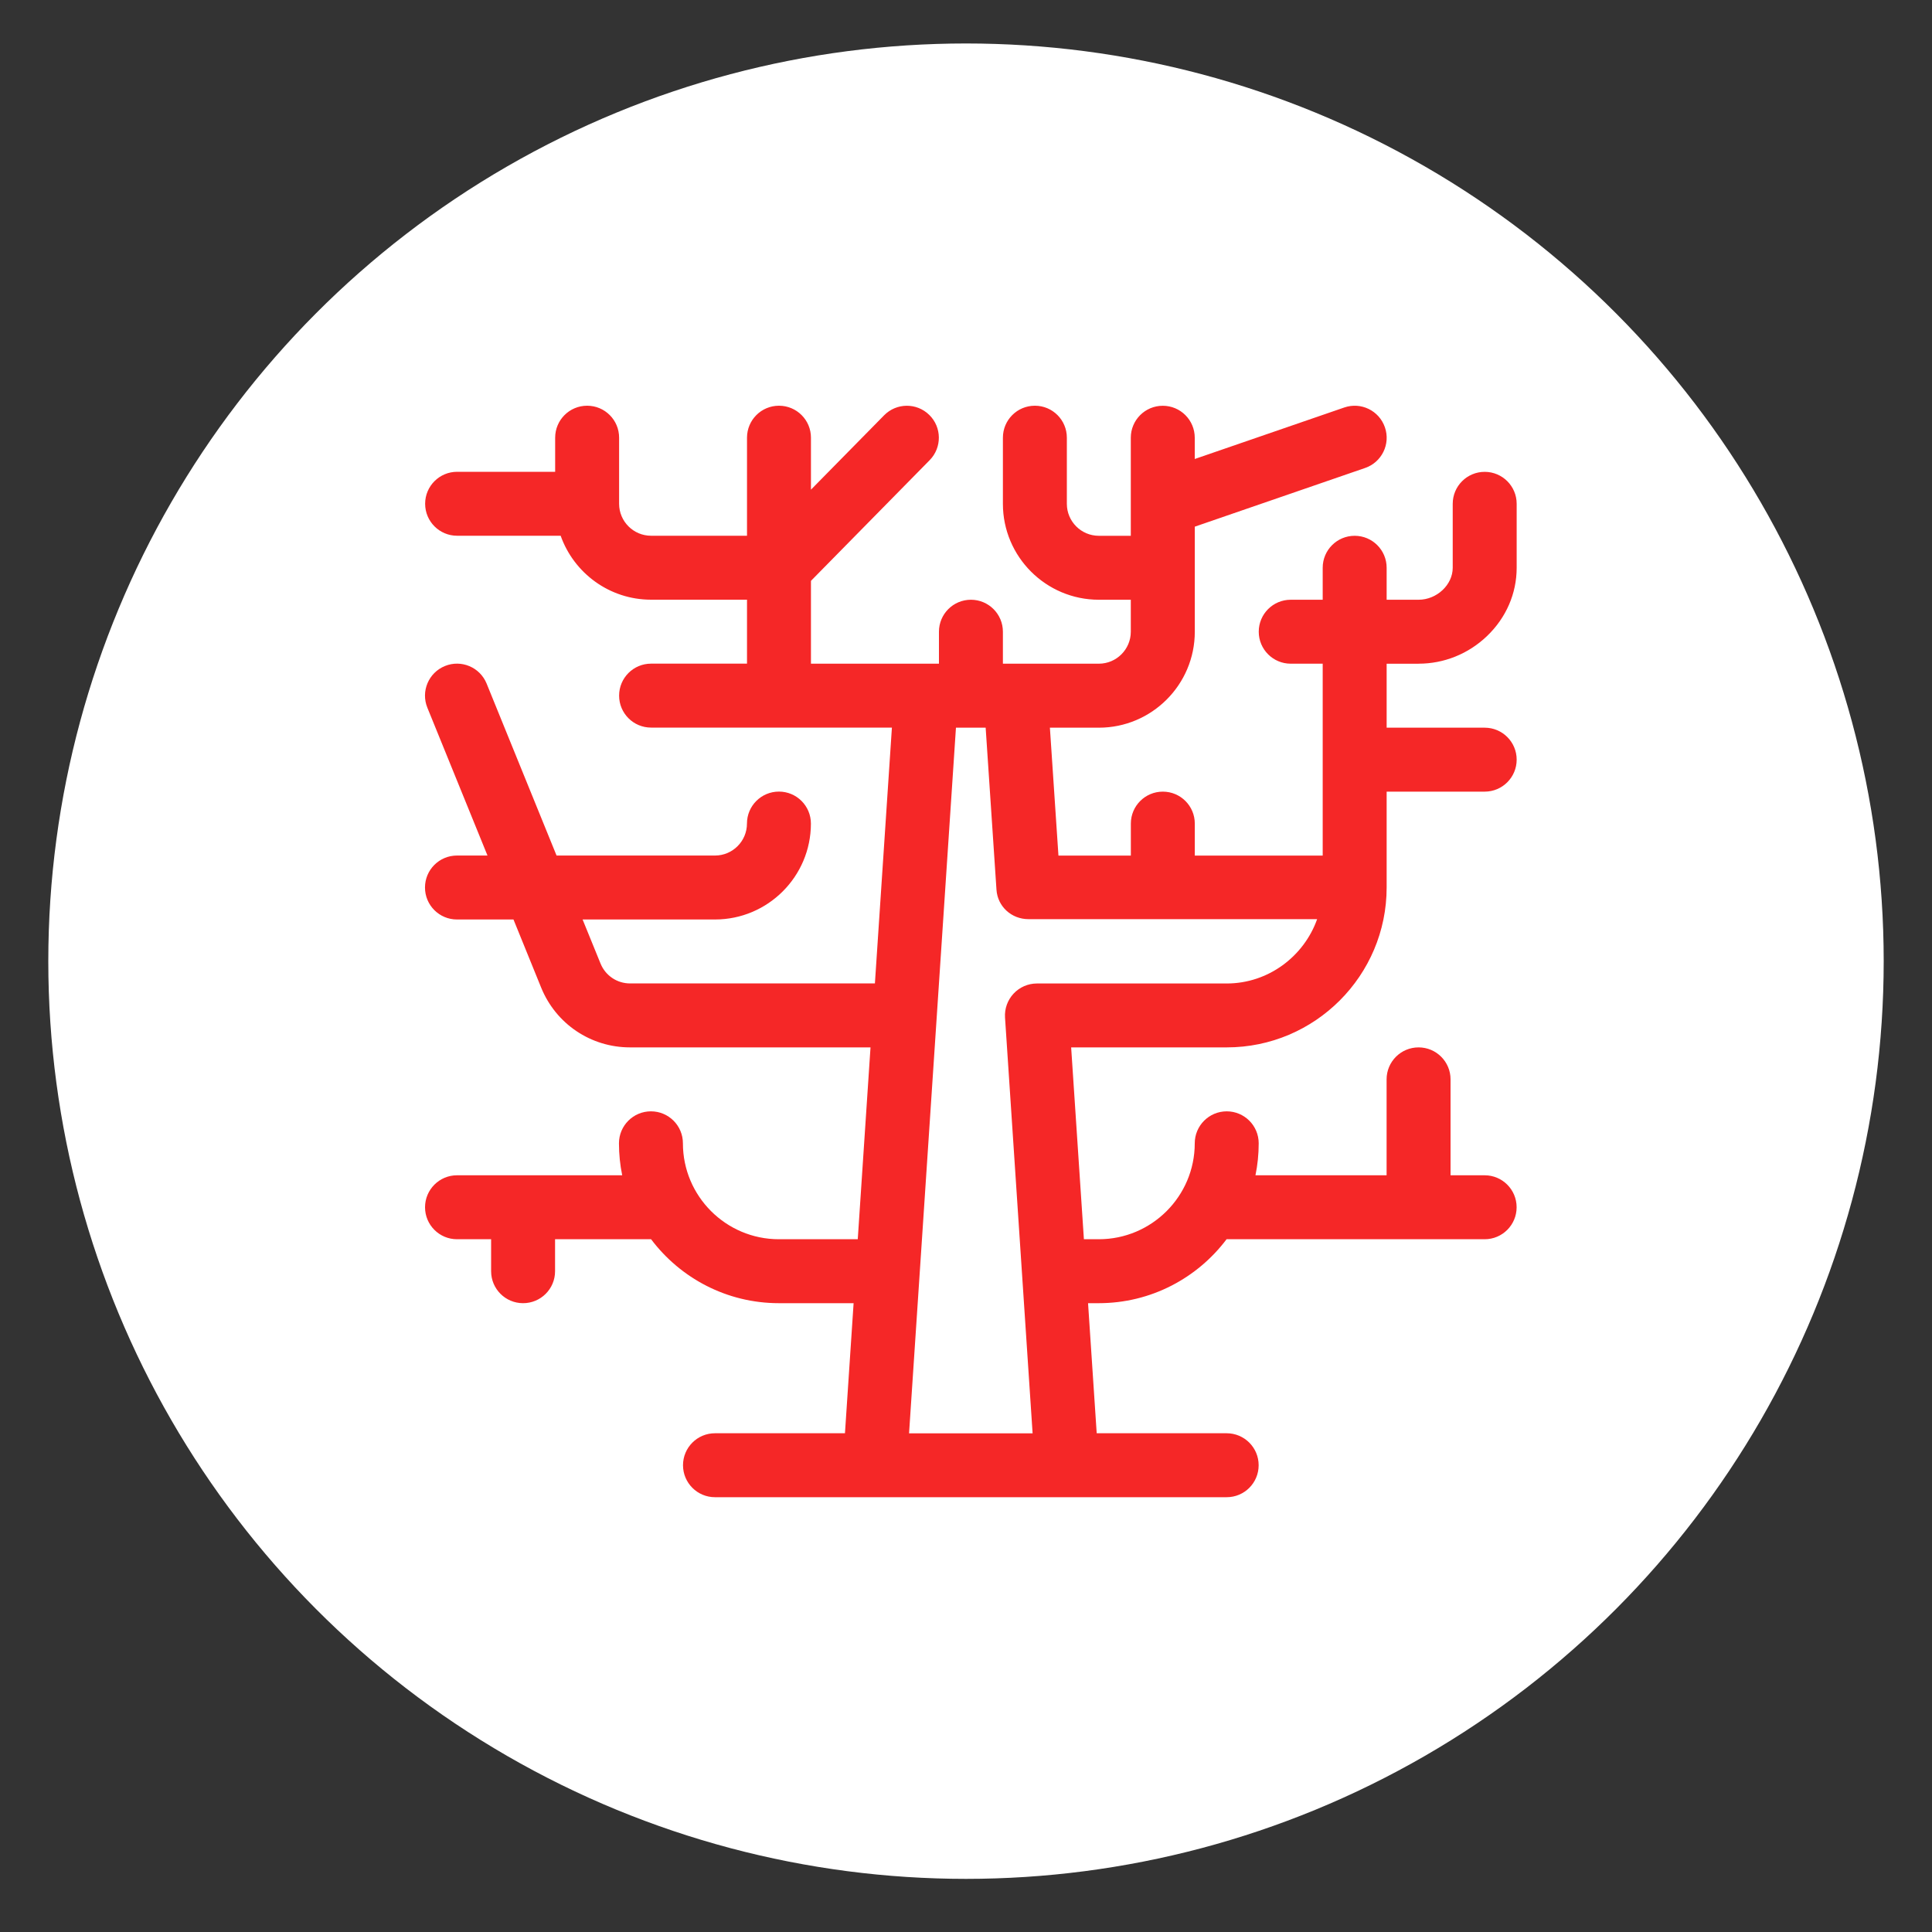 <?xml version="1.0" encoding="utf-8"?>
<!-- Generator: Adobe Illustrator 23.0.1, SVG Export Plug-In . SVG Version: 6.00 Build 0)  -->
<svg version="1.1" id="Layer_1" xmlns="http://www.w3.org/2000/svg" xmlns:xlink="http://www.w3.org/1999/xlink" x="0px" y="0px"
	 viewBox="0 0 400 400" style="enable-background:new 0 0 400 400;" xml:space="preserve">
<rect x="0" y="0" width="400" height="400" fill="#333333" stroke="none"/>
<style type="text/css">
	.st0{fill:#FFFFFF;}
	.st1{fill:#F52727;}
</style>
<circle class="st0" cx="200" cy="199" r="190"/>
<g>
	<path class="st1" d="M293.7,137.41c5.28,0,10.31-2.03,14.16-5.71c3.96-3.79,6.15-8.81,6.15-14.15v-13.24
		c0-3.66-2.96-6.62-6.62-6.62s-6.62,2.96-6.62,6.62v13.24c0,3.53-3.3,6.62-7.06,6.62h-6.62v-6.62c0-3.66-2.96-6.62-6.62-6.62
		c-3.66,0-6.62,2.96-6.62,6.62v6.62h-6.62c-3.66,0-6.62,2.96-6.62,6.62s2.97,6.62,6.62,6.62h6.62v39.73h-26.48v-6.62
		c0-3.66-2.96-6.62-6.62-6.62c-3.66,0-6.62,2.96-6.62,6.62v6.62h-14.99l-1.77-26.48h10.14c10.95,0,19.86-8.91,19.86-19.86v-21.76
		l35.26-12.15c3.46-1.19,5.3-4.96,4.1-8.42c-1.19-3.46-4.96-5.3-8.42-4.1l-30.95,10.66v-4.4c0-3.66-2.96-6.62-6.62-6.62
		c-3.66,0-6.62,2.96-6.62,6.62v20.3h-6.62c-3.65,0-6.62-2.97-6.62-6.62V90.62c0-3.66-2.96-6.62-6.62-6.62s-6.62,2.96-6.62,6.62
		v13.69c0,10.95,8.91,19.86,19.86,19.86h6.62v6.62c0,3.65-2.97,6.62-6.62,6.62h-19.86v-6.62c0-3.66-2.97-6.62-6.62-6.62
		c-3.66,0-6.62,2.96-6.62,6.62v6.62H167.9v-17.15l24.58-24.99c2.56-2.61,2.53-6.8-0.08-9.36c-2.61-2.57-6.8-2.53-9.36,0.08
		l-15.14,15.39V90.62c0-3.66-2.96-6.62-6.62-6.62s-6.62,2.96-6.62,6.62v20.3h-19.86c-3.65,0-6.62-2.97-6.62-6.62V90.62
		c0-3.66-2.96-6.62-6.62-6.62s-6.62,2.96-6.62,6.62v7.06h-20.3c-3.66,0-6.62,2.96-6.62,6.62s2.97,6.62,6.62,6.62h21.44
		c2.73,7.71,10.09,13.24,18.72,13.24h19.86v13.24h-19.86c-3.66,0-6.62,2.96-6.62,6.62s2.96,6.62,6.62,6.62h49.86l-3.52,52.97h-50.68
		c-2.71,0-5.11-1.62-6.13-4.13l-3.71-9.11h27.41c10.95,0,19.86-8.91,19.86-19.86c0-3.66-2.97-6.62-6.62-6.62
		c-3.66,0-6.62,2.96-6.62,6.62c0,3.65-2.97,6.62-6.62,6.62h-32.8l-14.48-35.6c-1.38-3.39-5.24-5.02-8.63-3.64
		c-3.39,1.38-5.02,5.24-3.64,8.63l12.45,30.61h-6.32c-3.66,0-6.62,2.96-6.62,6.62c0,3.66,2.96,6.62,6.62,6.62h11.7l5.73,14.1
		c3.06,7.52,10.28,12.38,18.4,12.38h49.79l-2.64,39.72h-16.34c-10.95,0-19.86-8.91-19.86-19.86c0-3.66-2.96-6.62-6.62-6.62
		s-6.62,2.97-6.62,6.62c0,2.27,0.23,4.48,0.67,6.62H94.62c-3.66,0-6.62,2.97-6.62,6.62c0,3.66,2.96,6.62,6.62,6.62h7.06v6.62
		c0,3.66,2.96,6.62,6.62,6.62c3.66,0,6.62-2.96,6.62-6.62v-6.62h19.86h0.02c6.05,8.04,15.66,13.24,26.47,13.24h15.46l-1.79,26.93
		h-26.91c-3.66,0-6.62,2.96-6.62,6.62s2.97,6.62,6.62,6.62h105.94c3.66,0,6.62-2.96,6.62-6.62s-2.97-6.62-6.62-6.62h-26.91
		l-1.79-26.93h2.21c10.81,0,20.42-5.21,26.47-13.24h0.02h53.41c3.66,0,6.62-2.96,6.62-6.62c0-3.66-2.96-6.62-6.62-6.62h-7.06v-19.86
		c0-3.66-2.96-6.62-6.62-6.62c-3.66,0-6.62,2.96-6.62,6.62v19.86h-27.15c0.44-2.14,0.67-4.35,0.67-6.62c0-3.66-2.97-6.62-6.62-6.62
		c-3.66,0-6.62,2.97-6.62,6.62c0,10.95-8.91,19.86-19.86,19.86h-3.09l-2.64-39.72h32.21c18.25,0,33.11-14.85,33.11-33.11V163.9h20.3
		c3.66,0,6.62-2.97,6.62-6.62c0-3.66-2.96-6.62-6.62-6.62h-20.3v-13.24H293.7z M253.97,203.62h-39.29c-1.83,0-3.58,0.76-4.83,2.1
		c-1.25,1.34-1.89,3.13-1.77,4.96l5.71,86.08h-25.58l9.71-146.1h6.15l2.24,33.55c0.23,3.48,3.12,6.09,6.61,6.09h59.78
		C269.96,198,262.6,203.62,253.97,203.62z"/>
</g>
</svg>
